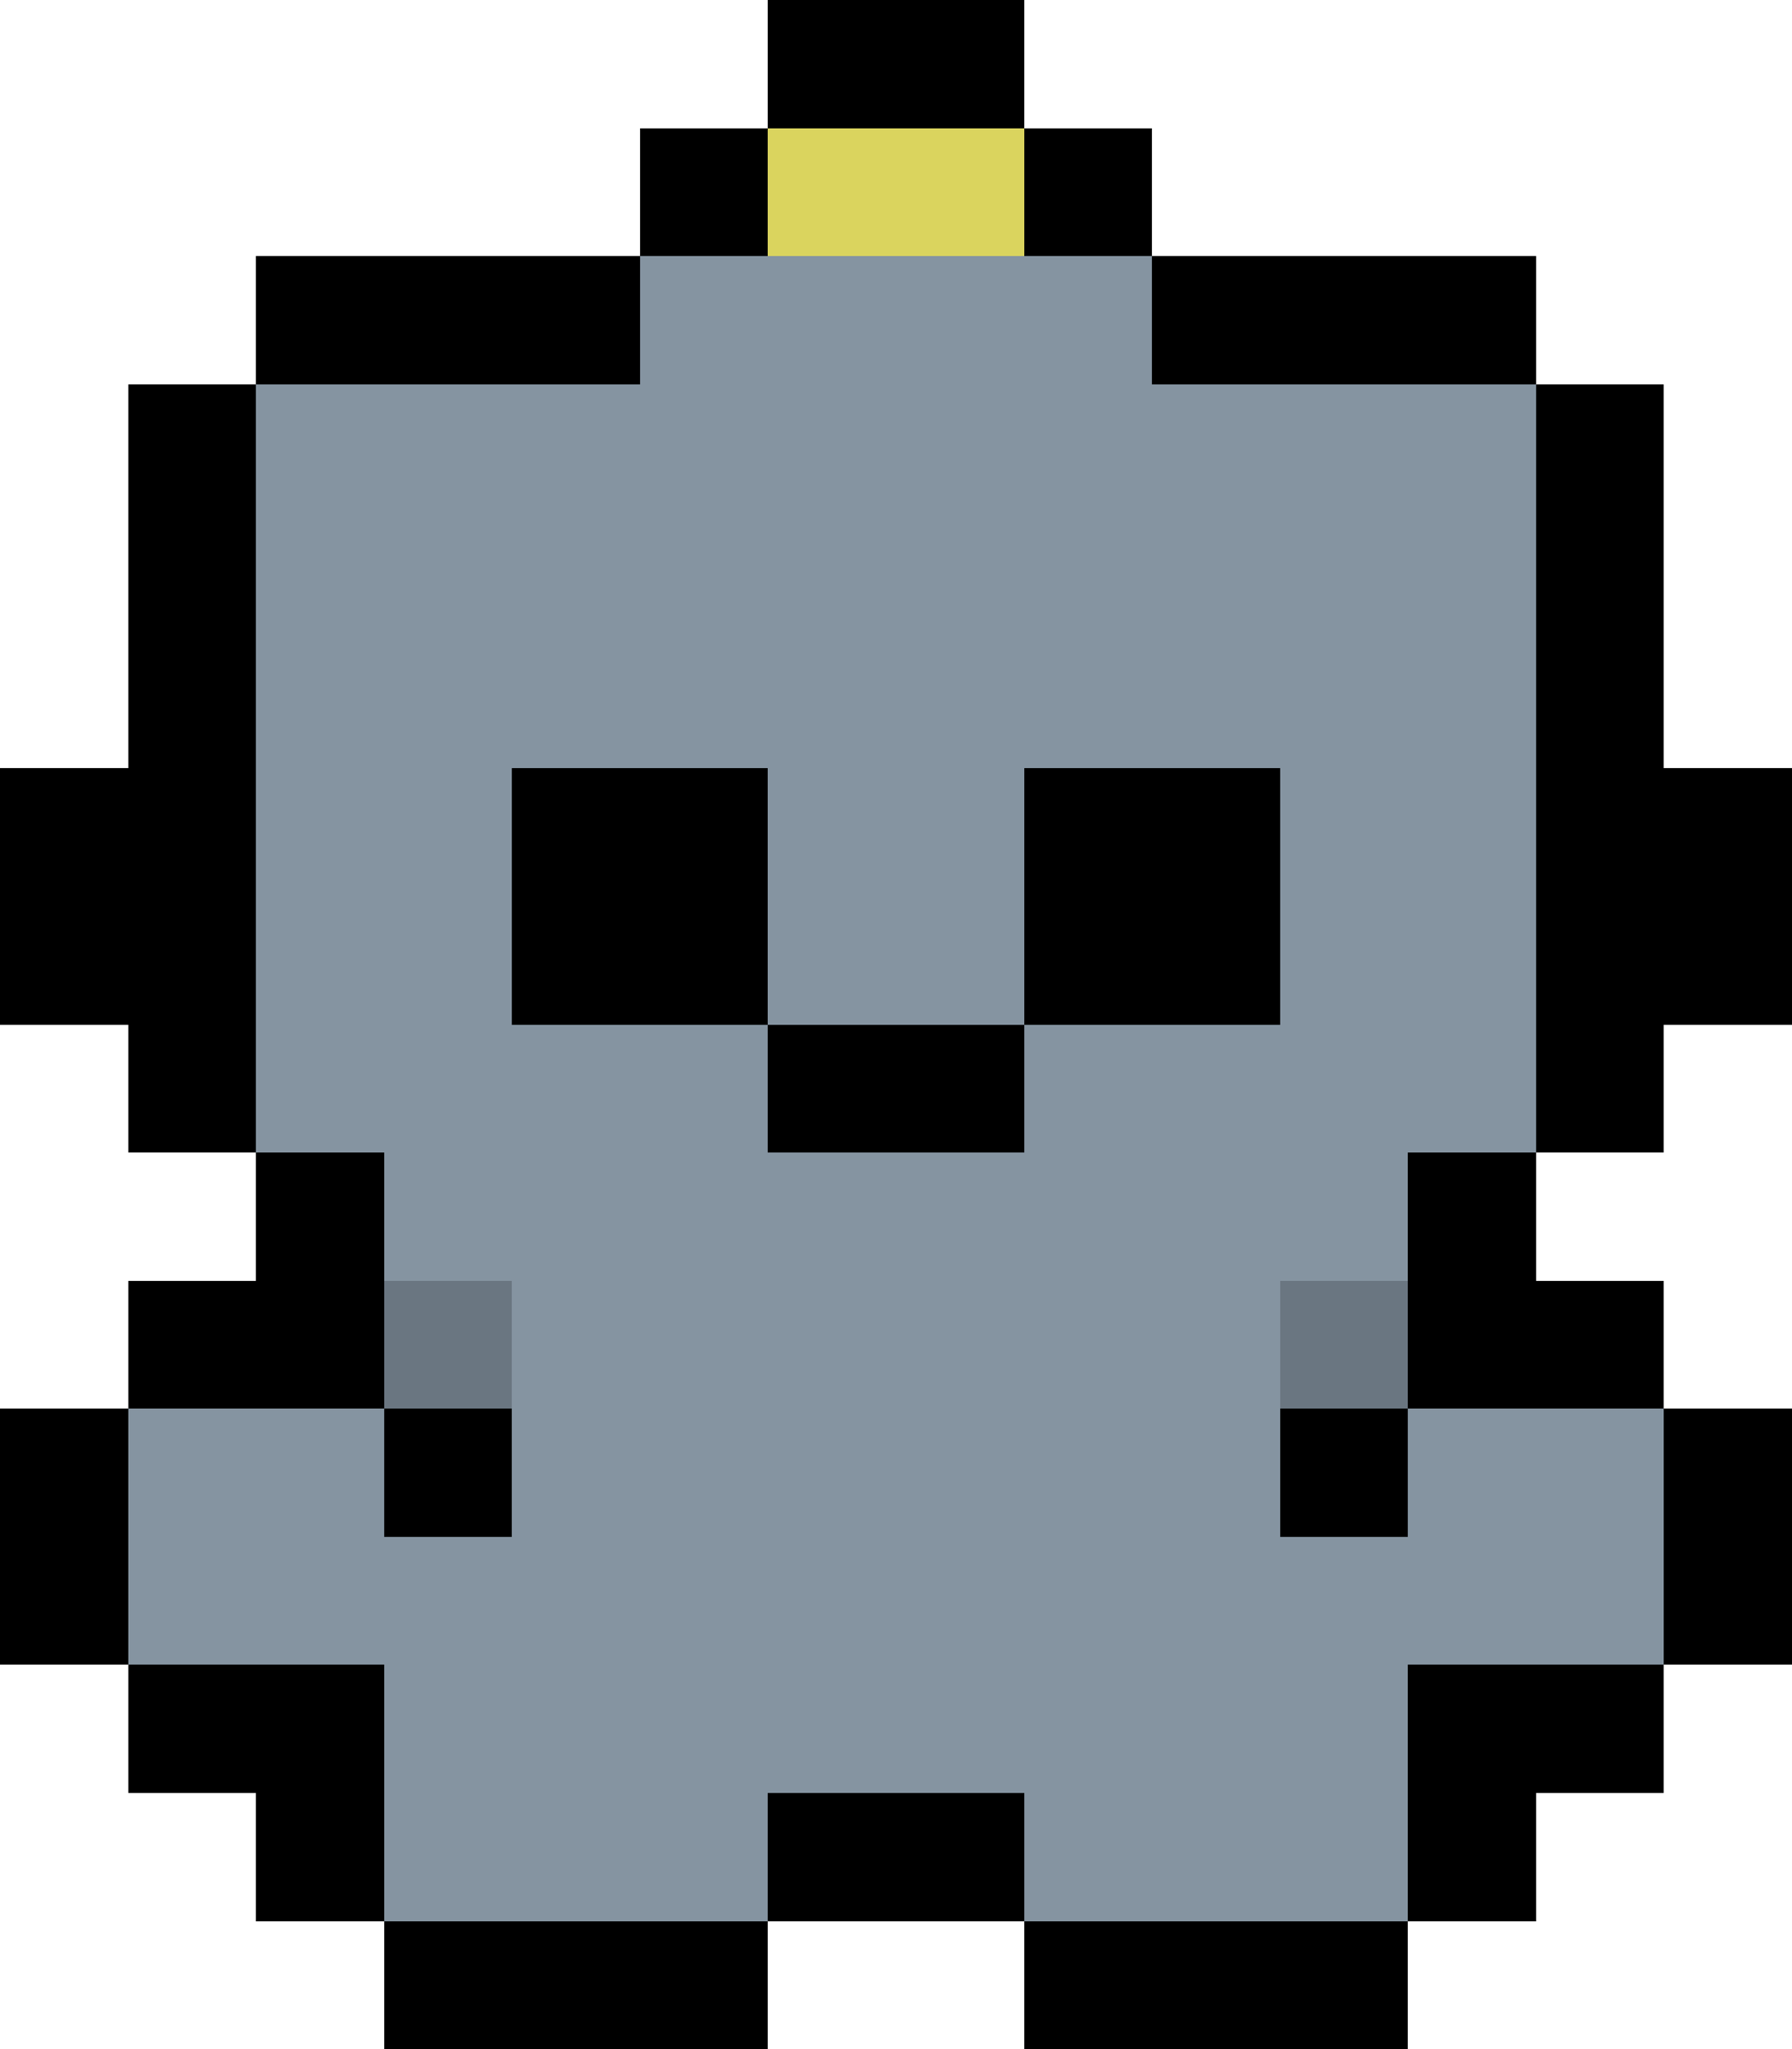 <svg
  version="1.1"
  width="28"
  height="32"
  xmlns="http://www.w3.org/2000/svg"
  shape-rendering="crispEdges"
  fill="#8594A1"
>
  <rect x="12" y="0" width="4" height="2" fill="#000000" />
  <rect x="10" y="2" width="2" height="2" fill="#000000" />
  <rect x="16" y="2" width="2" height="2" fill="#000000" />
  <rect x="4" y="4" width="2" height="2" fill="#000000" />
  <rect x="18" y="4" width="6" height="2" fill="#000000" />
  <rect x="2" y="6" width="2" height="12" fill="#000000" />
  <rect x="6" y="4" width="4" height="2" fill="#000000" />
  <rect x="24" y="6" width="2" height="12" fill="#000000" />
  <rect x="0" y="12" width="2" height="4" fill="#000000" />
  <rect x="8" y="12" width="4" height="4" fill="#000000" />
  <rect x="12" y="16" width="4" height="2" fill="#000000" />
  <rect x="16" y="12" width="2" height="4" fill="#000000" />
  <rect x="4" y="18" width="2" height="4" fill="#000000" />
  <rect x="18" y="12" width="2" height="4" fill="#000000" />
  <rect x="2" y="20" width="2" height="2" fill="#000000" />
  <rect x="24" y="20" width="2" height="2" fill="#000000" />
  <rect x="0" y="22" width="2" height="4" fill="#000000" />
  <rect x="6" y="22" width="2" height="2" fill="#000000" />
  <rect x="20" y="22" width="2" height="2" fill="#000000" />
  <rect x="22" y="18" width="2" height="4" fill="#000000" />
  <rect x="2" y="26" width="2" height="2" fill="#000000" />
  <rect x="4" y="26" width="2" height="4" fill="#000000" />
  <rect x="22" y="26" width="2" height="4" fill="#000000" />
  <rect x="24" y="26" width="2" height="2" fill="#000000" />
  <rect x="26" y="12" width="2" height="4" fill="#000000" />
  <rect x="26" y="22" width="2" height="4" fill="#000000" />
  <rect x="12" y="28" width="4" height="2" fill="#000000" />
  <rect x="6" y="30" width="6" height="2" fill="#000000" />
  <rect x="16" y="30" width="6" height="2" fill="#000000" />
  <rect x="12" y="2" width="4" height="2" fill="#DAD45E" />
  <rect x="10" y="4" width="2" height="8" />
  <rect x="12" y="4" width="4" height="12" />
  <rect x="16" y="4" width="2" height="8" />
  <rect x="6" y="6" width="2" height="14" />
  <rect x="4" y="6" width="2" height="12" />
  <rect x="8" y="6" width="2" height="6" />
  <rect x="20" y="6" width="2" height="14" />
  <rect x="22" y="6" width="2" height="12" />
  <rect x="8" y="16" width="4" height="14" />
  <rect x="16" y="16" width="2" height="14" />
  <rect x="12" y="18" width="4" height="10" />
  <rect x="18" y="6" width="2" height="6" />
  <rect x="18" y="16" width="2" height="14" />
  <rect x="2" y="22" width="4" height="4" />
  <rect x="22" y="22" width="4" height="4" />
  <rect x="6" y="24" width="2" height="6" />
  <rect x="20" y="24" width="2" height="6" />
  <rect x="6" y="20" width="2" height="2" fill="#6A7681" />
  <rect x="20" y="20" width="2" height="2" fill="#6A7681" />
</svg>
